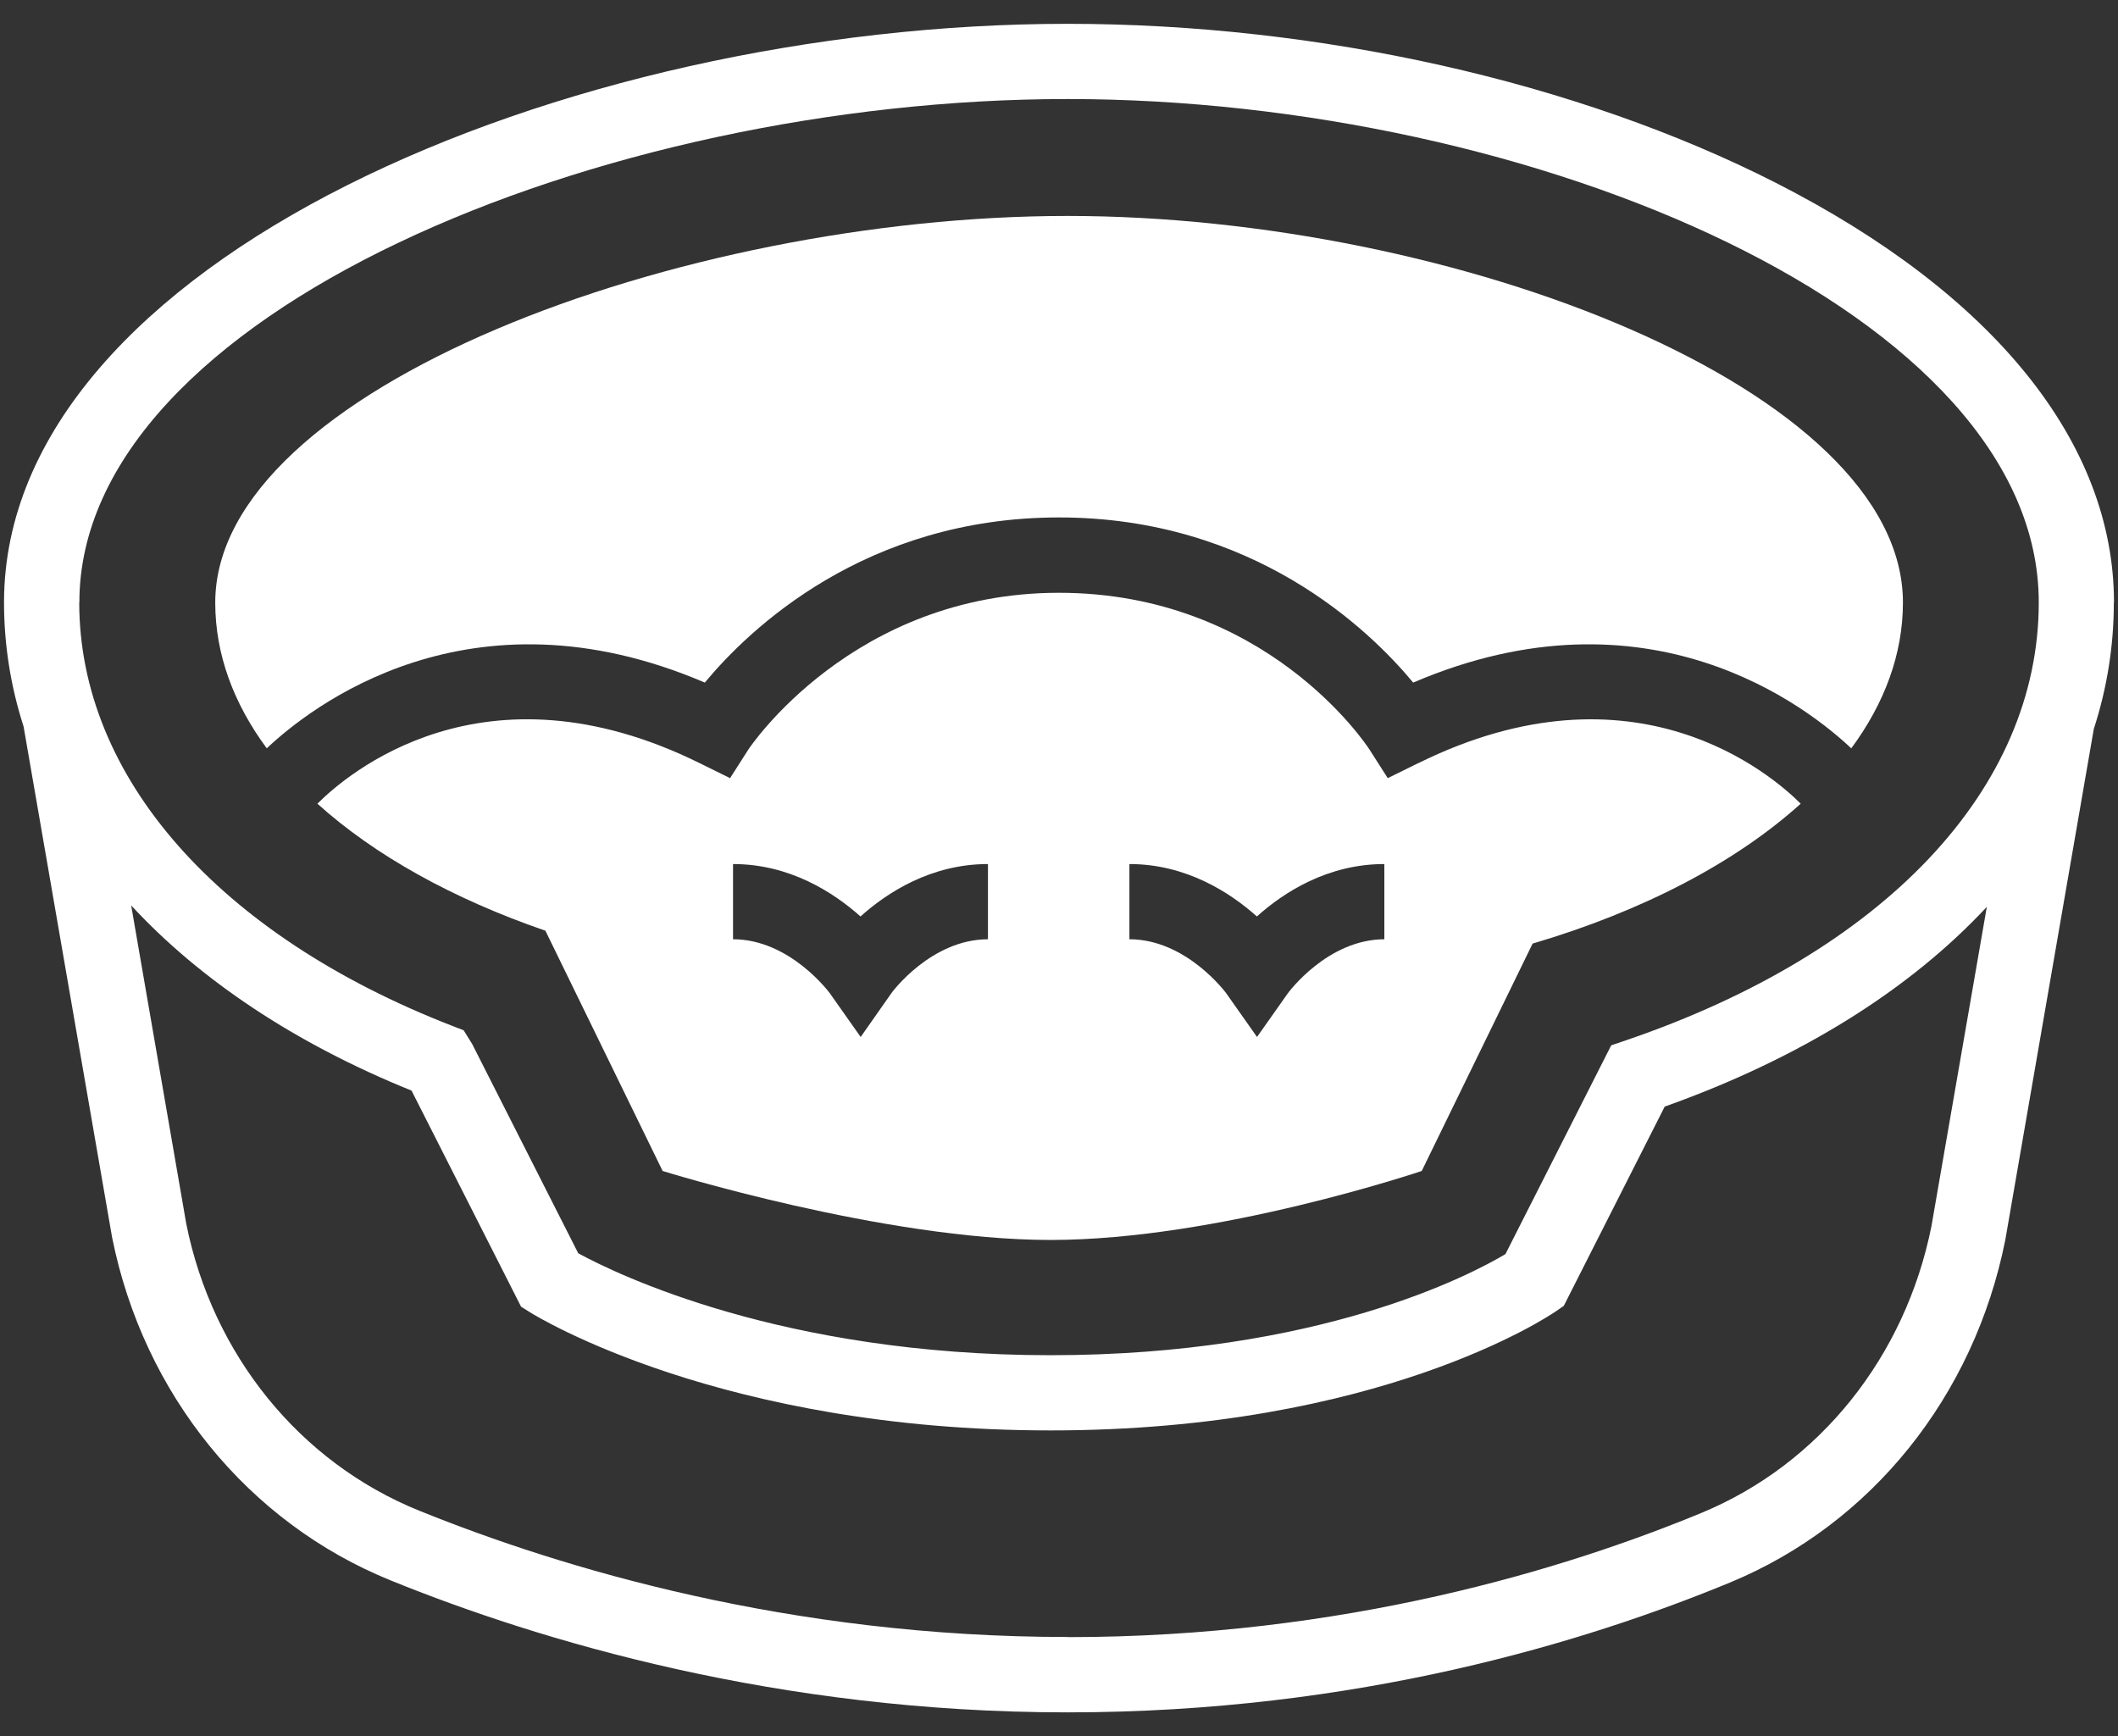 <svg width="61" height="50" viewBox="0 0 61 50" fill="none" xmlns="http://www.w3.org/2000/svg">
<rect x="0" y="0" width="61" height="50" fill="#333333" stroke="none"/>
<path d="M60.884 17.349C60.884 12.754 57.423 8.461 51.143 5.264C45.426 2.356 37.994 0.686 30.746 0.686C16.257 0.686 0.116 7.528 0.116 17.349C0.116 18.573 0.308 19.77 0.679 20.922L3.229 35.639C4.136 40.154 7.137 43.848 11.259 45.518C15.534 47.251 22.385 49.315 30.741 49.315C39.098 49.315 45.703 47.278 49.834 45.572C53.89 43.892 56.851 40.221 57.753 35.715L60.303 20.994C60.683 19.824 60.88 18.604 60.88 17.354L60.884 17.349ZM30.746 47.144C22.738 47.144 16.172 45.165 12.077 43.508C8.629 42.115 6.119 39.011 5.364 35.241L3.778 26.076C5.761 28.22 8.495 30.051 11.853 31.409L15.007 37.631L15.261 37.791C15.484 37.93 20.808 41.195 30.259 41.195C39.709 41.195 44.605 37.908 44.81 37.765L45.038 37.608L47.945 31.869C51.862 30.476 55.011 28.493 57.222 26.117L55.627 35.313C54.873 39.078 52.398 42.164 49.013 43.566C45.06 45.201 38.687 47.148 30.746 47.148V47.144ZM2.286 17.349C2.286 9.051 17.311 2.852 30.746 2.852C44.18 2.852 58.718 9.051 58.718 17.349C58.718 22.713 54.27 27.425 46.824 29.962L46.404 30.105L43.358 36.117C42.371 36.706 37.986 39.029 30.254 39.029C22.523 39.029 17.758 36.693 16.654 36.094L13.6 30.069L13.354 29.672L13.019 29.542C6.293 26.93 2.282 22.374 2.282 17.349H2.286Z" fill="white"/>
<path d="M40.839 21.981L39.968 22.41L39.446 21.592C39.33 21.409 36.44 17.072 30.495 17.072C24.551 17.072 21.576 21.548 21.549 21.592L21.027 22.41L20.156 21.981C13.917 18.895 9.968 22.316 9.142 23.146C10.786 24.629 13.037 25.884 15.708 26.804L19.084 33.723C19.084 33.723 25.449 35.71 30.259 35.71C35.069 35.71 40.947 33.723 40.947 33.723L44.14 27.175C47.32 26.237 49.986 24.839 51.862 23.146C51.036 22.32 47.083 18.895 40.844 21.981H40.839ZM28.459 27.05C26.811 27.05 25.681 28.587 25.672 28.604L24.788 29.864L23.899 28.604C23.899 28.604 22.76 27.05 21.112 27.05V24.884C22.747 24.884 24.006 25.701 24.783 26.393C25.56 25.697 26.82 24.884 28.454 24.884V27.05H28.459ZM39.879 27.05C38.231 27.05 37.106 28.587 37.092 28.604L36.203 29.864L35.315 28.604C35.315 28.604 34.176 27.05 32.528 27.05V24.884C34.162 24.884 35.422 25.701 36.199 26.393C36.976 25.697 38.236 24.884 39.87 24.884V27.05H39.879Z" fill="white"/>
<path d="M7.682 21.552C8.919 20.382 13.51 16.751 20.299 19.658C21.558 18.14 24.904 14.902 30.5 14.902C36.096 14.902 39.437 18.135 40.701 19.658C47.49 16.751 52.077 20.382 53.318 21.552C54.274 20.257 54.806 18.837 54.806 17.354C54.806 11.204 41.88 6.219 30.746 6.219C19.611 6.219 6.199 11.204 6.199 17.354C6.199 18.841 6.726 20.257 7.686 21.556L7.682 21.552Z" fill="white"/>
</svg>
